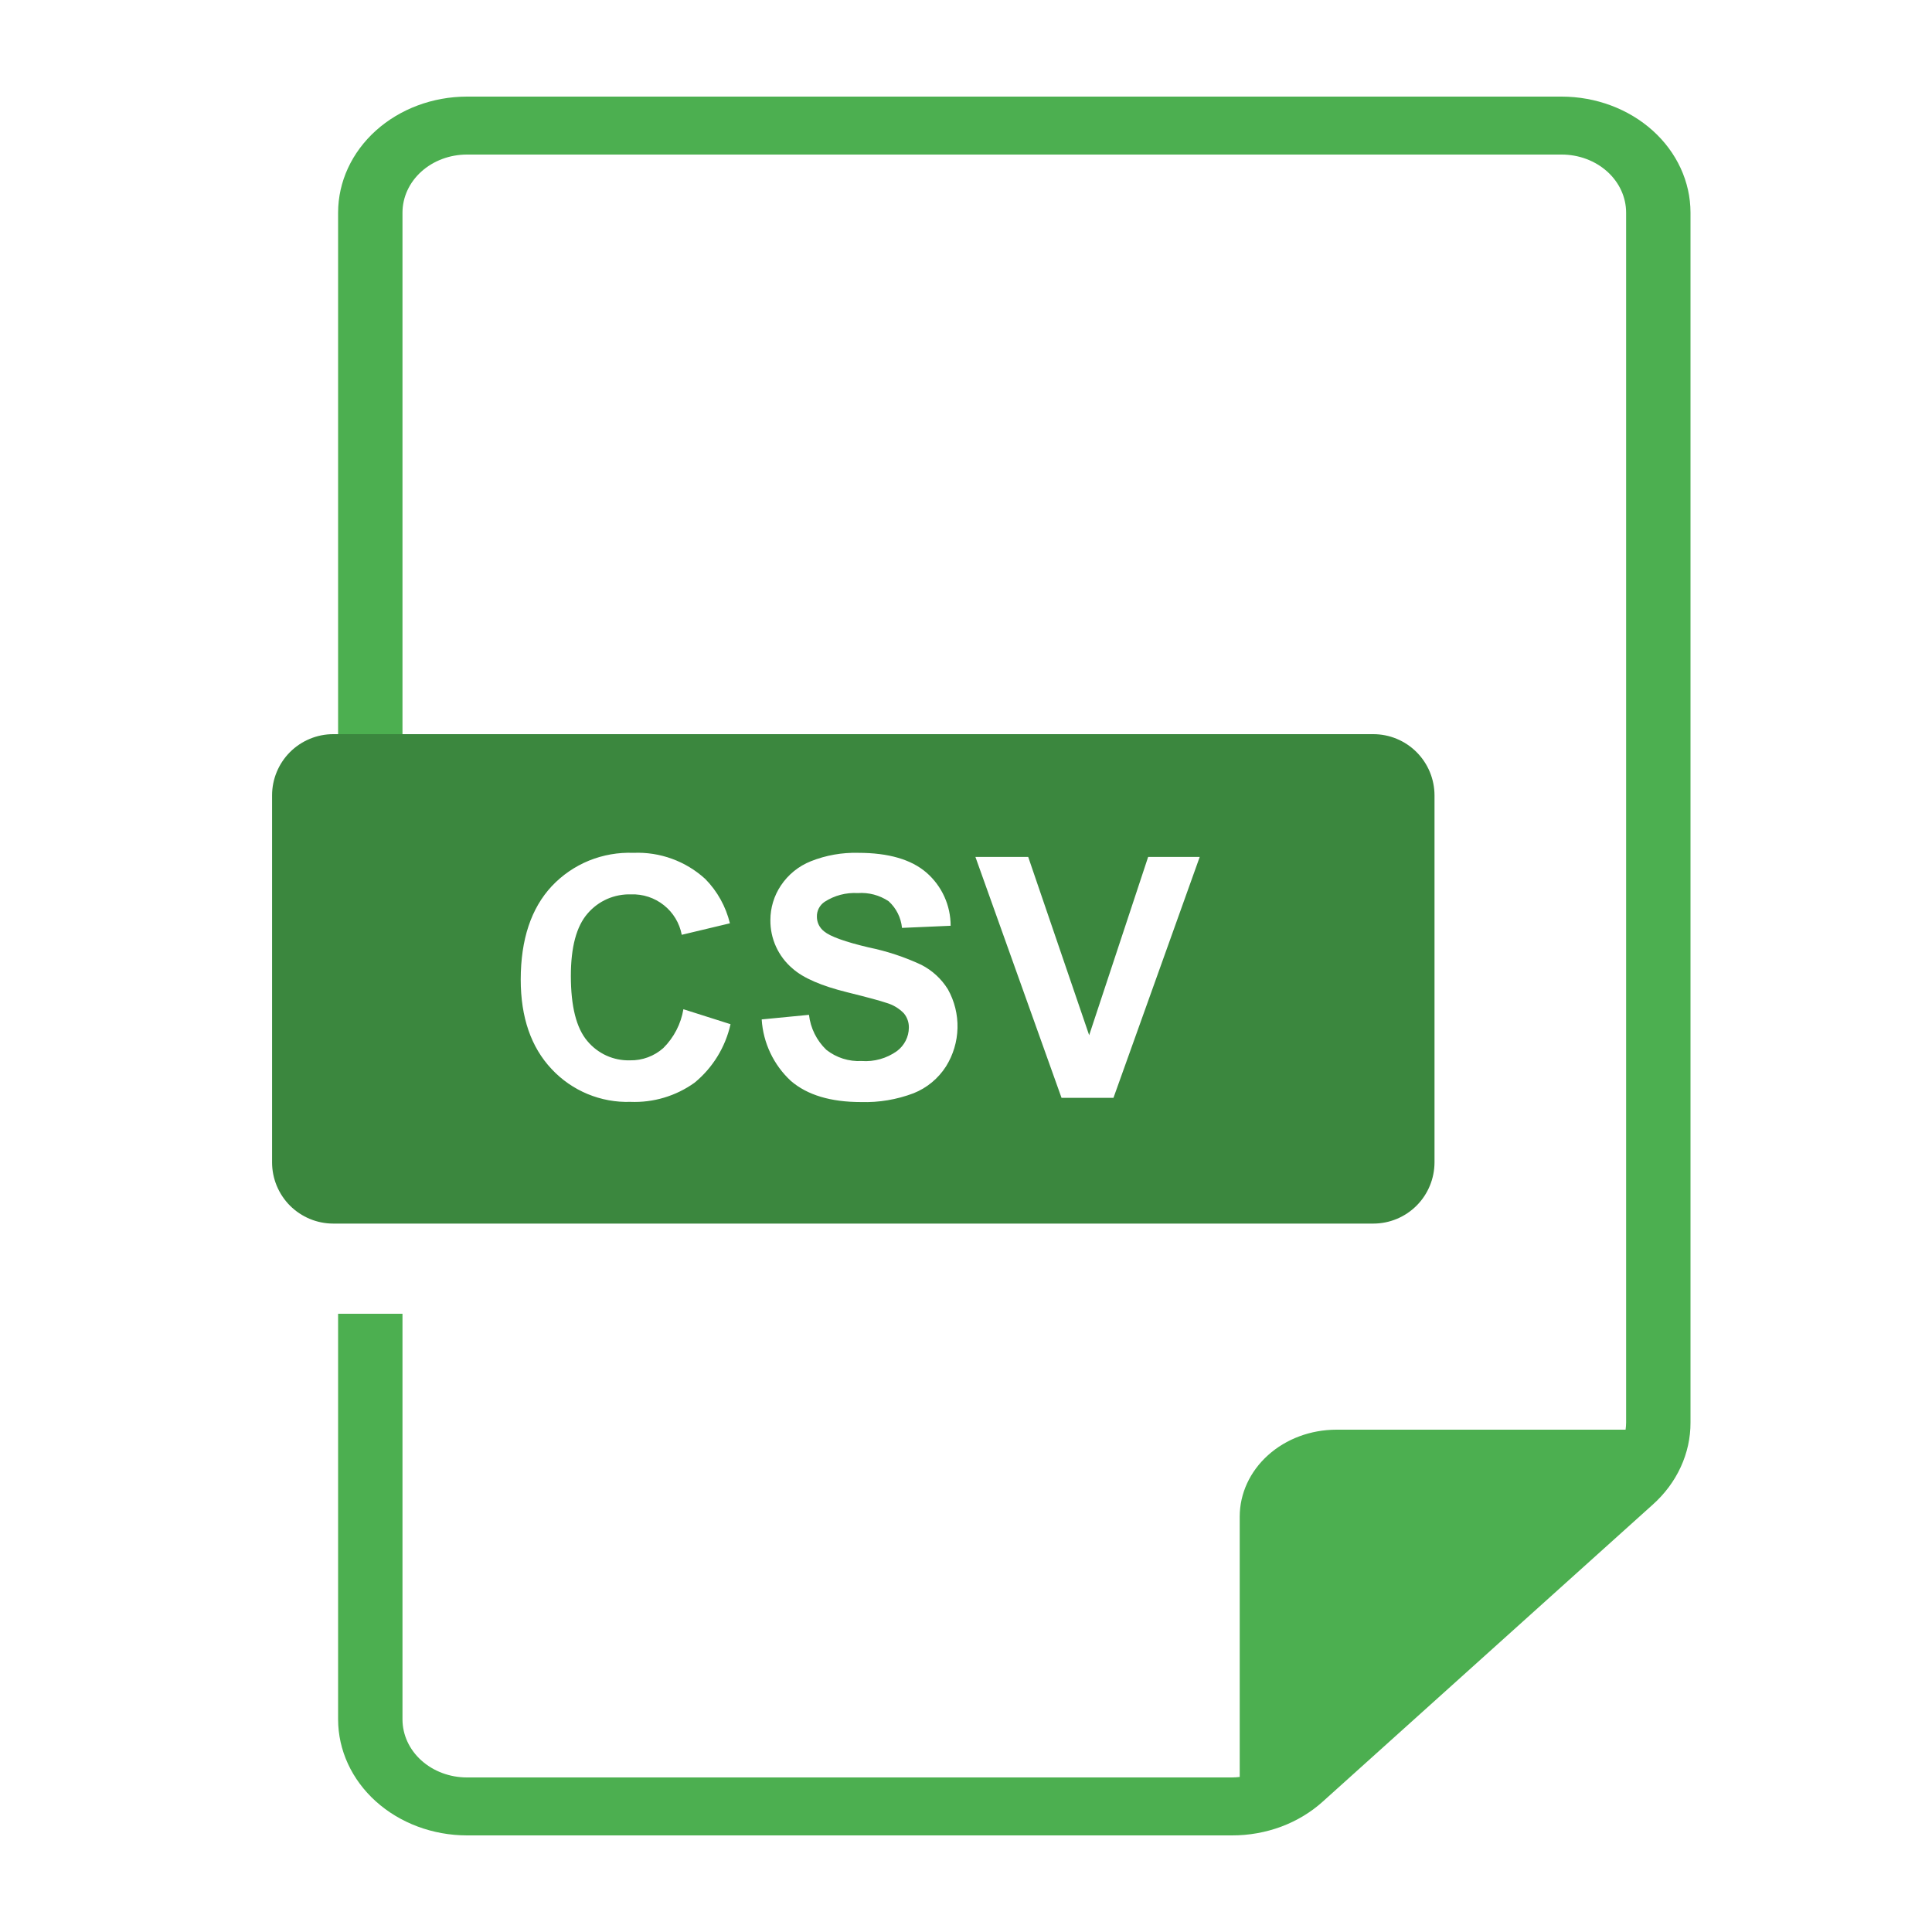 <svg width="40" height="40" viewBox="0 0 40 40" fill="none" xmlns="http://www.w3.org/2000/svg">
<path d="M28.433 25.333C28.769 25.333 29.091 25.199 29.328 24.962C29.566 24.724 29.699 24.402 29.7 24.066V16.466C29.699 16.131 29.566 15.809 29.328 15.571C29.091 15.334 28.769 15.2 28.433 15.2H6.899C6.564 15.2 6.242 15.334 6.004 15.571C5.767 15.809 5.633 16.131 5.633 16.466V24.066C5.633 24.402 5.767 24.724 6.004 24.962C6.242 25.199 6.564 25.333 6.899 25.333H28.433ZM21.288 17.742L22.55 21.433L23.771 17.742H24.839L23.053 22.73H21.978L20.195 17.742H21.288ZM18.713 20.979C18.613 20.877 18.489 20.802 18.351 20.763C18.233 20.722 17.965 20.649 17.545 20.545C17.005 20.412 16.627 20.247 16.409 20.052C16.263 19.929 16.147 19.775 16.067 19.601C15.988 19.428 15.948 19.239 15.95 19.049C15.95 18.795 16.025 18.547 16.166 18.336C16.317 18.108 16.534 17.932 16.788 17.831C17.1 17.707 17.434 17.648 17.77 17.657C18.396 17.657 18.867 17.794 19.183 18.068C19.34 18.205 19.466 18.374 19.552 18.564C19.638 18.753 19.682 18.959 19.682 19.167L18.675 19.211C18.654 18.999 18.556 18.802 18.398 18.659C18.21 18.533 17.985 18.474 17.76 18.49C17.517 18.476 17.277 18.539 17.073 18.671C17.022 18.705 16.981 18.751 16.953 18.805C16.925 18.859 16.911 18.919 16.913 18.98C16.913 19.039 16.926 19.096 16.952 19.149C16.978 19.201 17.016 19.247 17.062 19.283C17.189 19.389 17.497 19.5 17.988 19.616C18.363 19.693 18.727 19.813 19.074 19.975C19.301 20.091 19.491 20.266 19.625 20.482C19.762 20.727 19.831 21.005 19.824 21.286C19.817 21.567 19.735 21.84 19.586 22.079C19.425 22.33 19.19 22.525 18.913 22.635C18.566 22.766 18.198 22.828 17.828 22.817C17.197 22.817 16.713 22.671 16.375 22.38C16.017 22.049 15.8 21.592 15.77 21.106L16.749 21.011C16.781 21.287 16.908 21.543 17.108 21.735C17.315 21.899 17.575 21.981 17.838 21.967C18.099 21.986 18.358 21.913 18.571 21.761C18.646 21.705 18.707 21.632 18.75 21.549C18.793 21.465 18.816 21.373 18.817 21.279C18.82 21.17 18.783 21.063 18.713 20.979ZM11.425 18.346C11.641 18.117 11.903 17.937 12.195 17.818C12.487 17.7 12.8 17.645 13.115 17.657C13.663 17.634 14.197 17.828 14.602 18.198C14.852 18.452 15.028 18.77 15.112 19.116L14.115 19.354C14.069 19.112 13.938 18.894 13.745 18.741C13.552 18.587 13.31 18.508 13.064 18.517C12.894 18.512 12.725 18.545 12.569 18.613C12.413 18.682 12.275 18.785 12.164 18.915C11.934 19.18 11.819 19.61 11.819 20.204C11.819 20.835 11.932 21.284 12.159 21.552C12.266 21.681 12.402 21.785 12.555 21.855C12.708 21.924 12.875 21.958 13.044 21.953C13.298 21.958 13.544 21.867 13.734 21.698C13.953 21.48 14.098 21.199 14.149 20.895L15.125 21.205C15.018 21.681 14.756 22.108 14.379 22.417C13.993 22.693 13.527 22.832 13.054 22.813C12.749 22.823 12.446 22.767 12.164 22.65C11.883 22.533 11.629 22.357 11.421 22.134C10.995 21.682 10.781 21.064 10.781 20.279C10.782 19.45 10.996 18.805 11.425 18.346Z" fill="#3B873E"/>
<path d="M32.333 2H9.667C8.96 2.001 8.282 2.254 7.782 2.704C7.282 3.154 7.001 3.764 7 4.4V15.2H8.333V4.4C8.334 4.082 8.474 3.777 8.724 3.552C8.974 3.327 9.313 3.2 9.667 3.2H32.333C32.687 3.2 33.026 3.327 33.276 3.552C33.526 3.777 33.666 4.082 33.667 4.4V29.454C33.666 29.503 33.663 29.552 33.656 29.6H27.667C27.136 29.601 26.628 29.79 26.253 30.128C25.878 30.465 25.667 30.923 25.667 31.4V36.79C25.613 36.796 25.559 36.8 25.505 36.8H9.667C9.313 36.8 8.974 36.673 8.724 36.448C8.474 36.223 8.334 35.918 8.333 35.6V27.2H7V35.6C7.001 36.236 7.282 36.846 7.782 37.296C8.282 37.746 8.96 37.999 9.667 38H25.505C25.855 38.001 26.202 37.939 26.526 37.819C26.849 37.698 27.143 37.521 27.39 37.297L34.219 31.151C34.467 30.929 34.664 30.665 34.798 30.373C34.932 30.082 35.001 29.77 35 29.454V4.4C34.999 3.764 34.718 3.154 34.218 2.704C33.718 2.254 33.04 2.001 32.333 2Z" fill="#4CAF50"/>
</svg>
